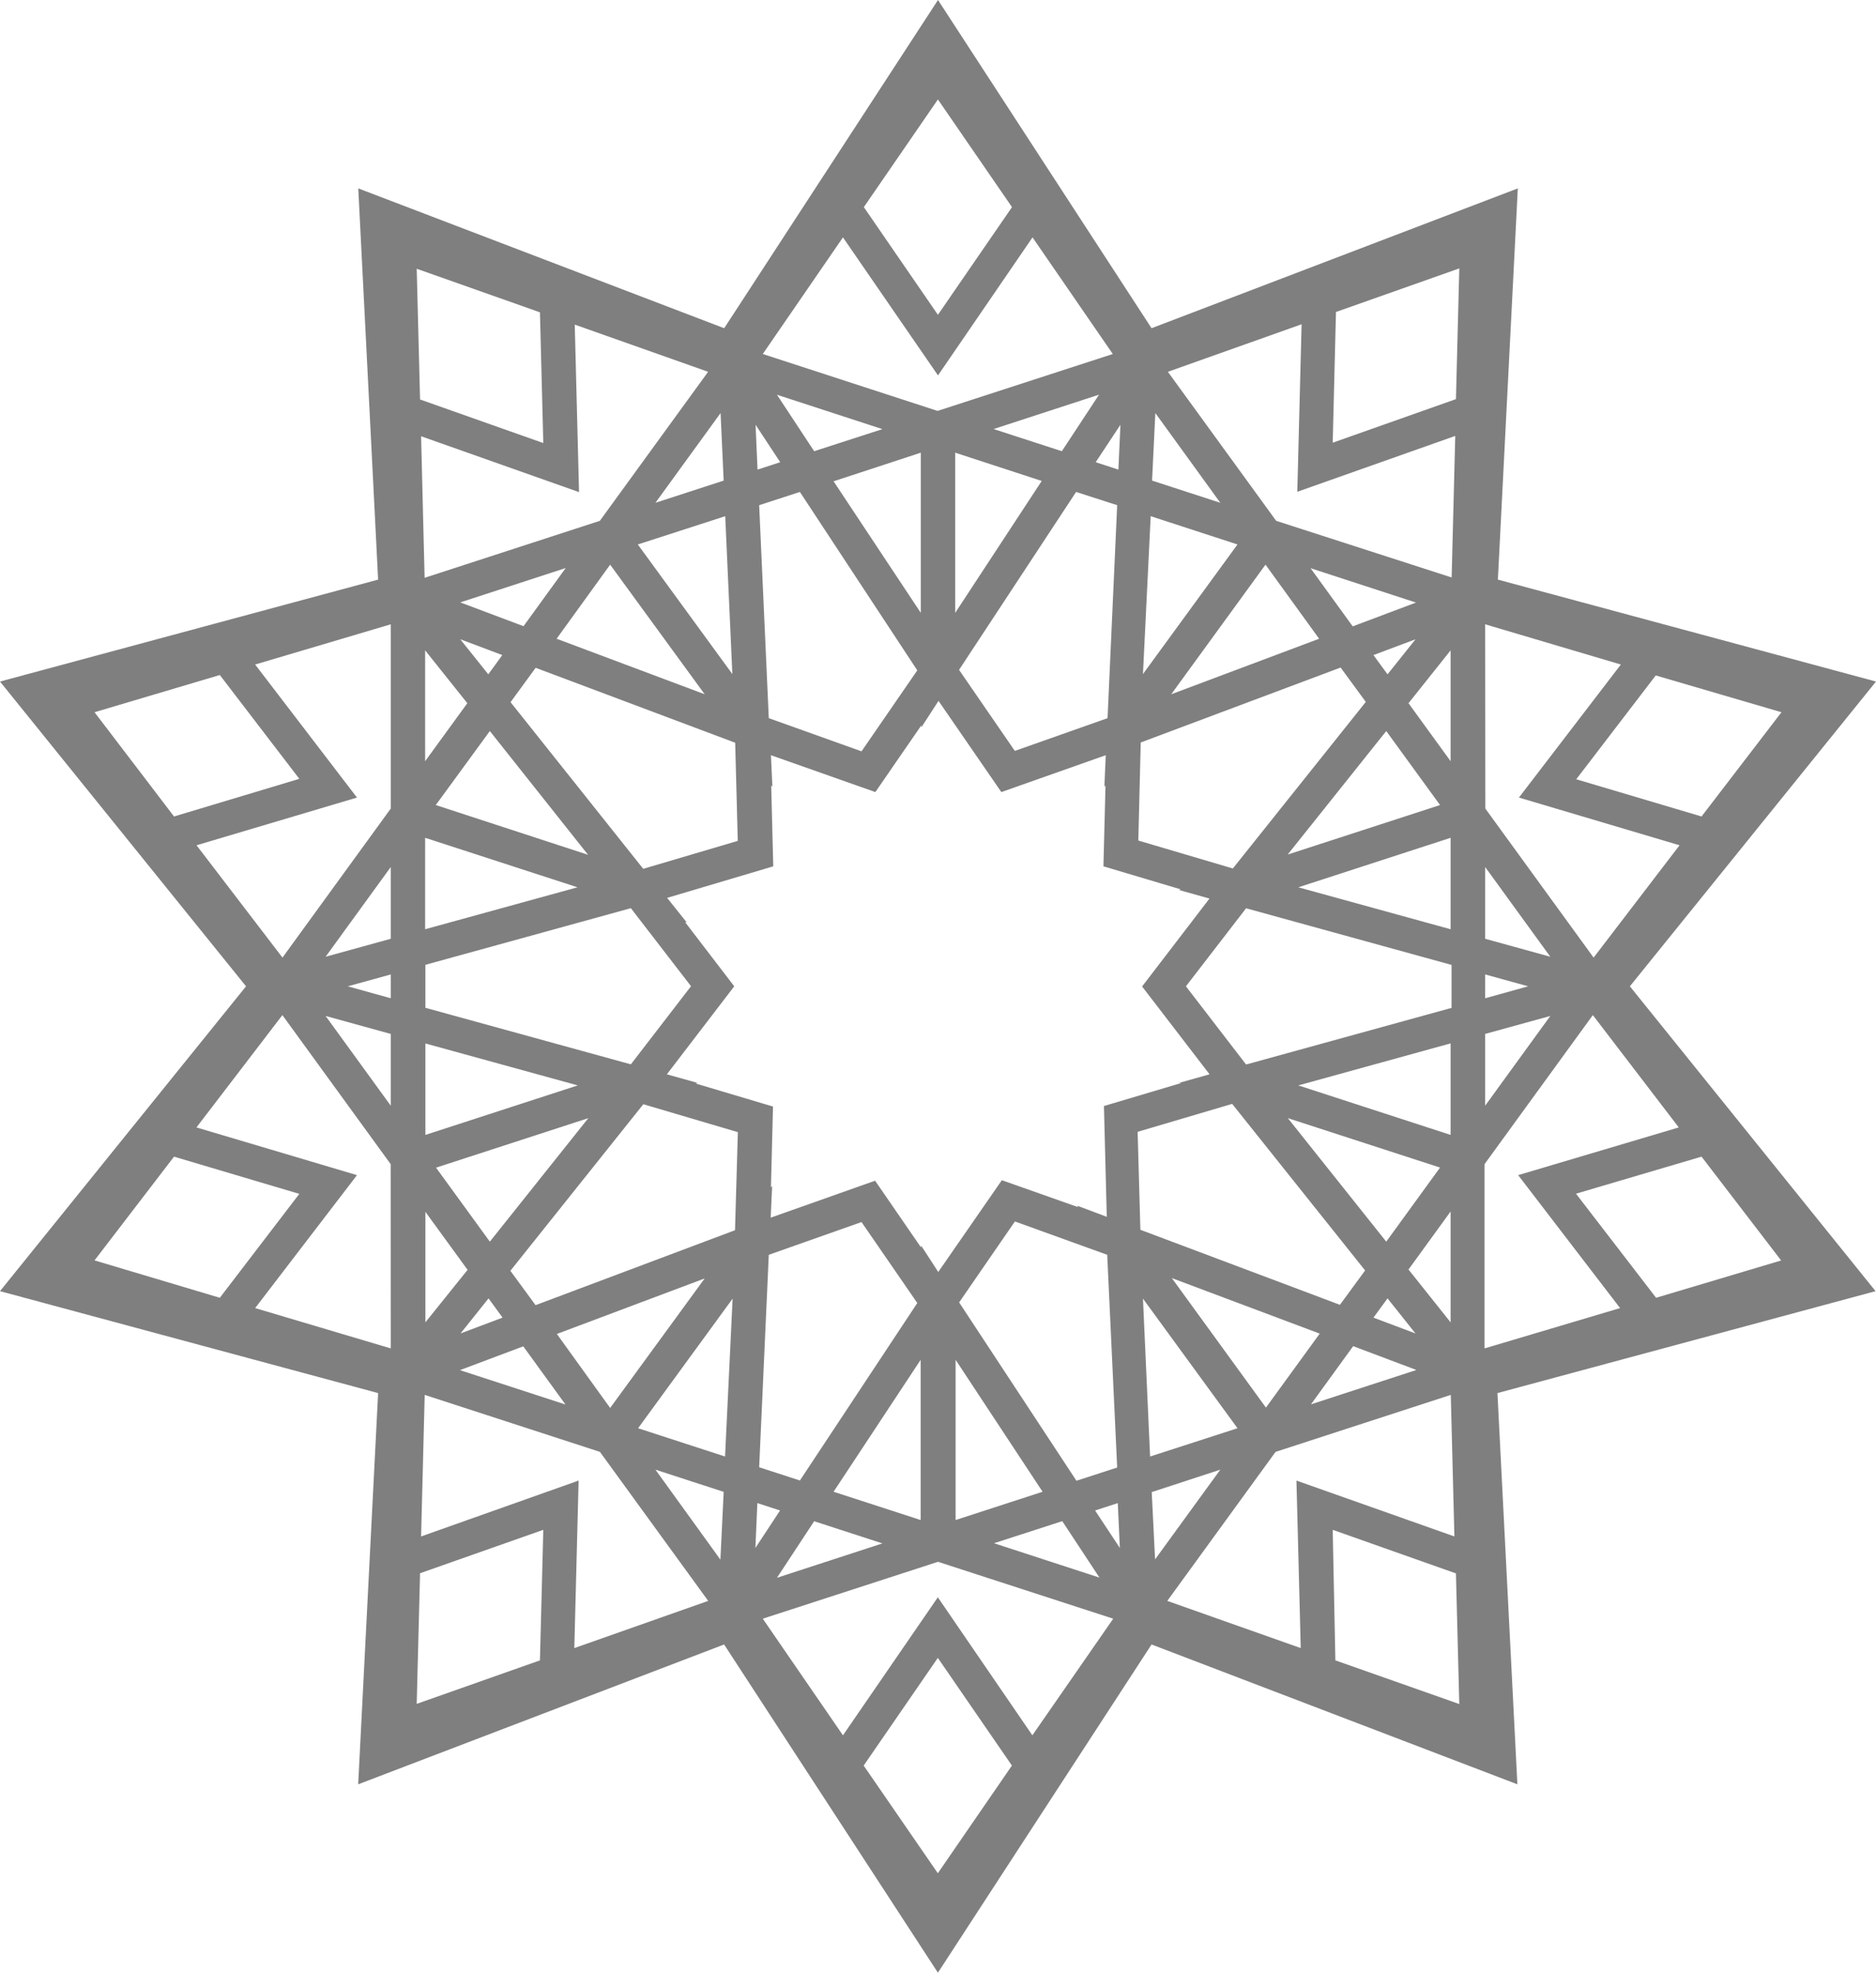 <svg xmlns="http://www.w3.org/2000/svg" viewBox="0 0 218.3 229.53"><defs><style>.cls-1{isolation:isolate;}.cls-2{;mix-blend-mode:multiply;opacity:0.5;}</style></defs><g class="cls-1"><g id="Layer_2" data-name="Layer 2"><g id="OBJECTS"><path class="cls-2" d="M189.66,114.76,218.3,79.3l-44-11.86,2.32-45.52L134,38.19,109.15,0,84.27,38.19,41.69,21.92,44,67.44,0,79.3l28.63,35.46L0,150.23l44,11.86-2.32,45.52,42.58-16.27,24.88,38.19L134,191.34l42.57,16.27-2.32-45.52,44-11.86ZM207.3,82.87,198,95l-14.58-4.33,9.25-12.08ZM172.82,72.64l15.79,4.68L176.75,92.8l18.69,5.55-10,13.07-12.6-17.34Zm0,28.24,7.58,10.44-7.58-2.09Zm0,12.5,5,1.38-5,1.39Zm0,6.92,7.58-2.09-7.58,10.44Zm-17.36-84,14.35-5.07-.39,15.21-14.34,5.07Zm-4,1.43-.5,19.49,18.38-6.5-.42,16.47L148.5,60.6,135.9,43.26Zm6,118.9,7.36,2.77-12.27,4Zm-10.15,7.15-10.95-15.07,17.21,6.46Zm-9.85-37.77-9,2.68.33,12.89-3.46-1.3.14.18-8.89-3.14L109.18,148l-2-3.08v.23l-5.35-7.77-12.15,4.3.17-3.69-.14.18.24-9.42-9-2.68.22-.07-3.57-1,7.84-10.24-5.73-7.48.22.07-2.3-2.88,12.35-3.67-.24-9.42.14.18-.17-3.69,12.15,4.29,5.35-7.76v.23l2-3.08,7.31,10.61,12.15-4.29-.16,3.69.13-.18-.24,9.42,9,2.68-.22.07,3.56,1-7.84,10.23L140.75,125l-3.56,1Zm-26.26,50.81V158.22h0l10.12,15.35-10.12,3.29Zm12.41.17,4.33,6.57-12.27-4Zm-12-25.45,6.49-9.42L128.84,146,130,170.75l-4.74,1.54ZM94.74,177l7.94,2.58-12.27,4Zm-1.66-4.74-4.74-1.54L89.46,146l10.79-3.81,6.49,9.42ZM97,173.57l10.13-15.35v18.64ZM65.8,163.42l-12.28-4,7.37-2.77Zm-1-8.21L82,148.75,71,163.82Zm-11.21-.06,3.26-4.08,1.63,2.24Zm-4.09-1.29V141l4.91,6.75Zm7.5-9.39-6.26-8.61,17.72-5.76Zm-7.5-12.42V121.41l17.73,4.88Zm0-14.79v-5l23.91-6.59,7,9.08-7,9.09Zm11.42-44.4-7.36-2.77,12.27-4ZM71,65.7,82,80.78,64.77,74.32ZM56.82,78.46l-3.26-4.08,4.89,1.84Zm11.61,21L50.71,93.67,57,85.06ZM54.38,81.82l-4.91,6.75V75.67ZM67.2,103.24l-17.73,4.88V97.48ZM94.74,52.5l-4.33-6.57,12.27,4Zm12.41.17V71.31L97,56ZM106.74,78l-6.49,9.42L89.46,83.56,88.34,58.78l4.74-1.54ZM123.56,52.5l-7.94-2.58,12.27-4Zm1.66,4.74L130,58.78l-1.12,24.78-10.79,3.81-6.49-9.43Zm-4-1.28L111.15,71.31V52.67ZM138,114.76l7-9.08,23.91,6.59v5l-23.91,6.59ZM152.5,66.11l12.27,4-7.36,2.77Zm1,8.21-17.21,6.46L147.26,65.7Zm15.3,14.25-4.9-6.75,4.9-6.15Zm0,8.91v10.64l-17.72-4.88Zm-4.08-23.1-3.26,4.08-1.64-2.24Zm-3.41,10.68,6.26,8.61-17.73,5.76Zm7.49,36.34v10.65l-17.72-5.76Zm-1.23,14.45-6.26,8.62L149.86,130.1Zm-6.11,15.22,3.25,4.08-4.89-1.84Zm2.44-3.36,4.9-6.75v12.9ZM134.44,48.06,142,58.5l-7.94-2.58Zm-.54,12L144,63.35l-11,15.08Zm-1.16,26.33L156,77.67l2.93,4-15.47,19.38-11-3.25Zm-2.6-31.75-2.64-.86,2.88-4.36Zm-21-43.07,8.62,12.53-8.62,12.53L100.52,24.1ZM98.09,27.62l11.06,16.06,11-16.06,9.34,13.57-20.39,6.62L88.76,41.19Zm-7.3,26.16-2.64.86-.23-5.22ZM85.85,97.84l-11,3.25L59.41,81.7l2.92-4,23.22,8.72ZM84.39,60.06l.83,18.37-11-15.08Zm-.18-4.14L76.27,58.5l7.58-10.44ZM82.4,43.26,69.8,60.6,49.41,67.23,49,50.76l18.38,6.5-.5-19.49ZM11,82.87l14.58-4.33,9.25,12.08L20.25,95Zm0,63.78,9.25-12.07,14.58,4.33L25.58,151Zm34.47,10.24L29.69,152.2l11.85-15.47-18.68-5.55,10-13.07,12.6,17.34Zm0-28.24-7.58-10.44,7.58,2.09Zm0-12.5-5-1.39,5-1.38Zm0-6.92-7.58,2.09,7.58-10.44Zm0-15.15-12.6,17.34-10-13.07L41.54,92.8,29.69,77.32l15.78-4.68ZM62.83,36.34l.39,15.21L48.88,46.48l-.39-15.21Zm0,156.85-14.34,5.06.39-15.2L63.22,178Zm4-1.43.5-19.49L49,178.77l.42-16.47,20.39,6.63,12.6,17.34Zm17-10.29L76.27,171l7.94,2.58Zm.54-12-10.12-3.29,11-15.08Zm1.16-26.33-23.21,8.72-2.93-4,15.47-19.38,11,3.25Zm2.6,31.75,2.64.86-2.87,4.36Zm21,43.07-8.63-12.53,8.63-12.53,8.62,12.53Zm11-16.05-11-16.06L98.09,201.91l-9.33-13.57,20.39-6.62,20.39,6.62Zm7.3-26.16,2.64-.86.24,5.22Zm4.95-44.06,11-3.25,15.47,19.38-2.93,4-23.22-8.73Zm1.45,37.78-.83-18.37,11,15.08Zm.19,4.14L142,171l-7.59,10.44Zm1.81,12.66,12.6-17.34,20.39-6.63.42,16.47-18.38-6.5.5,19.49Zm19.56,6.92L155.08,178l14.34,5.07.39,15.2Zm17.36-36.3V135.45l12.6-17.34,10,13.07-18.69,5.55,11.86,15.47Zm10.64-18L198,134.58l9.26,12.08L192.71,151Z"/></g></g></g></svg>